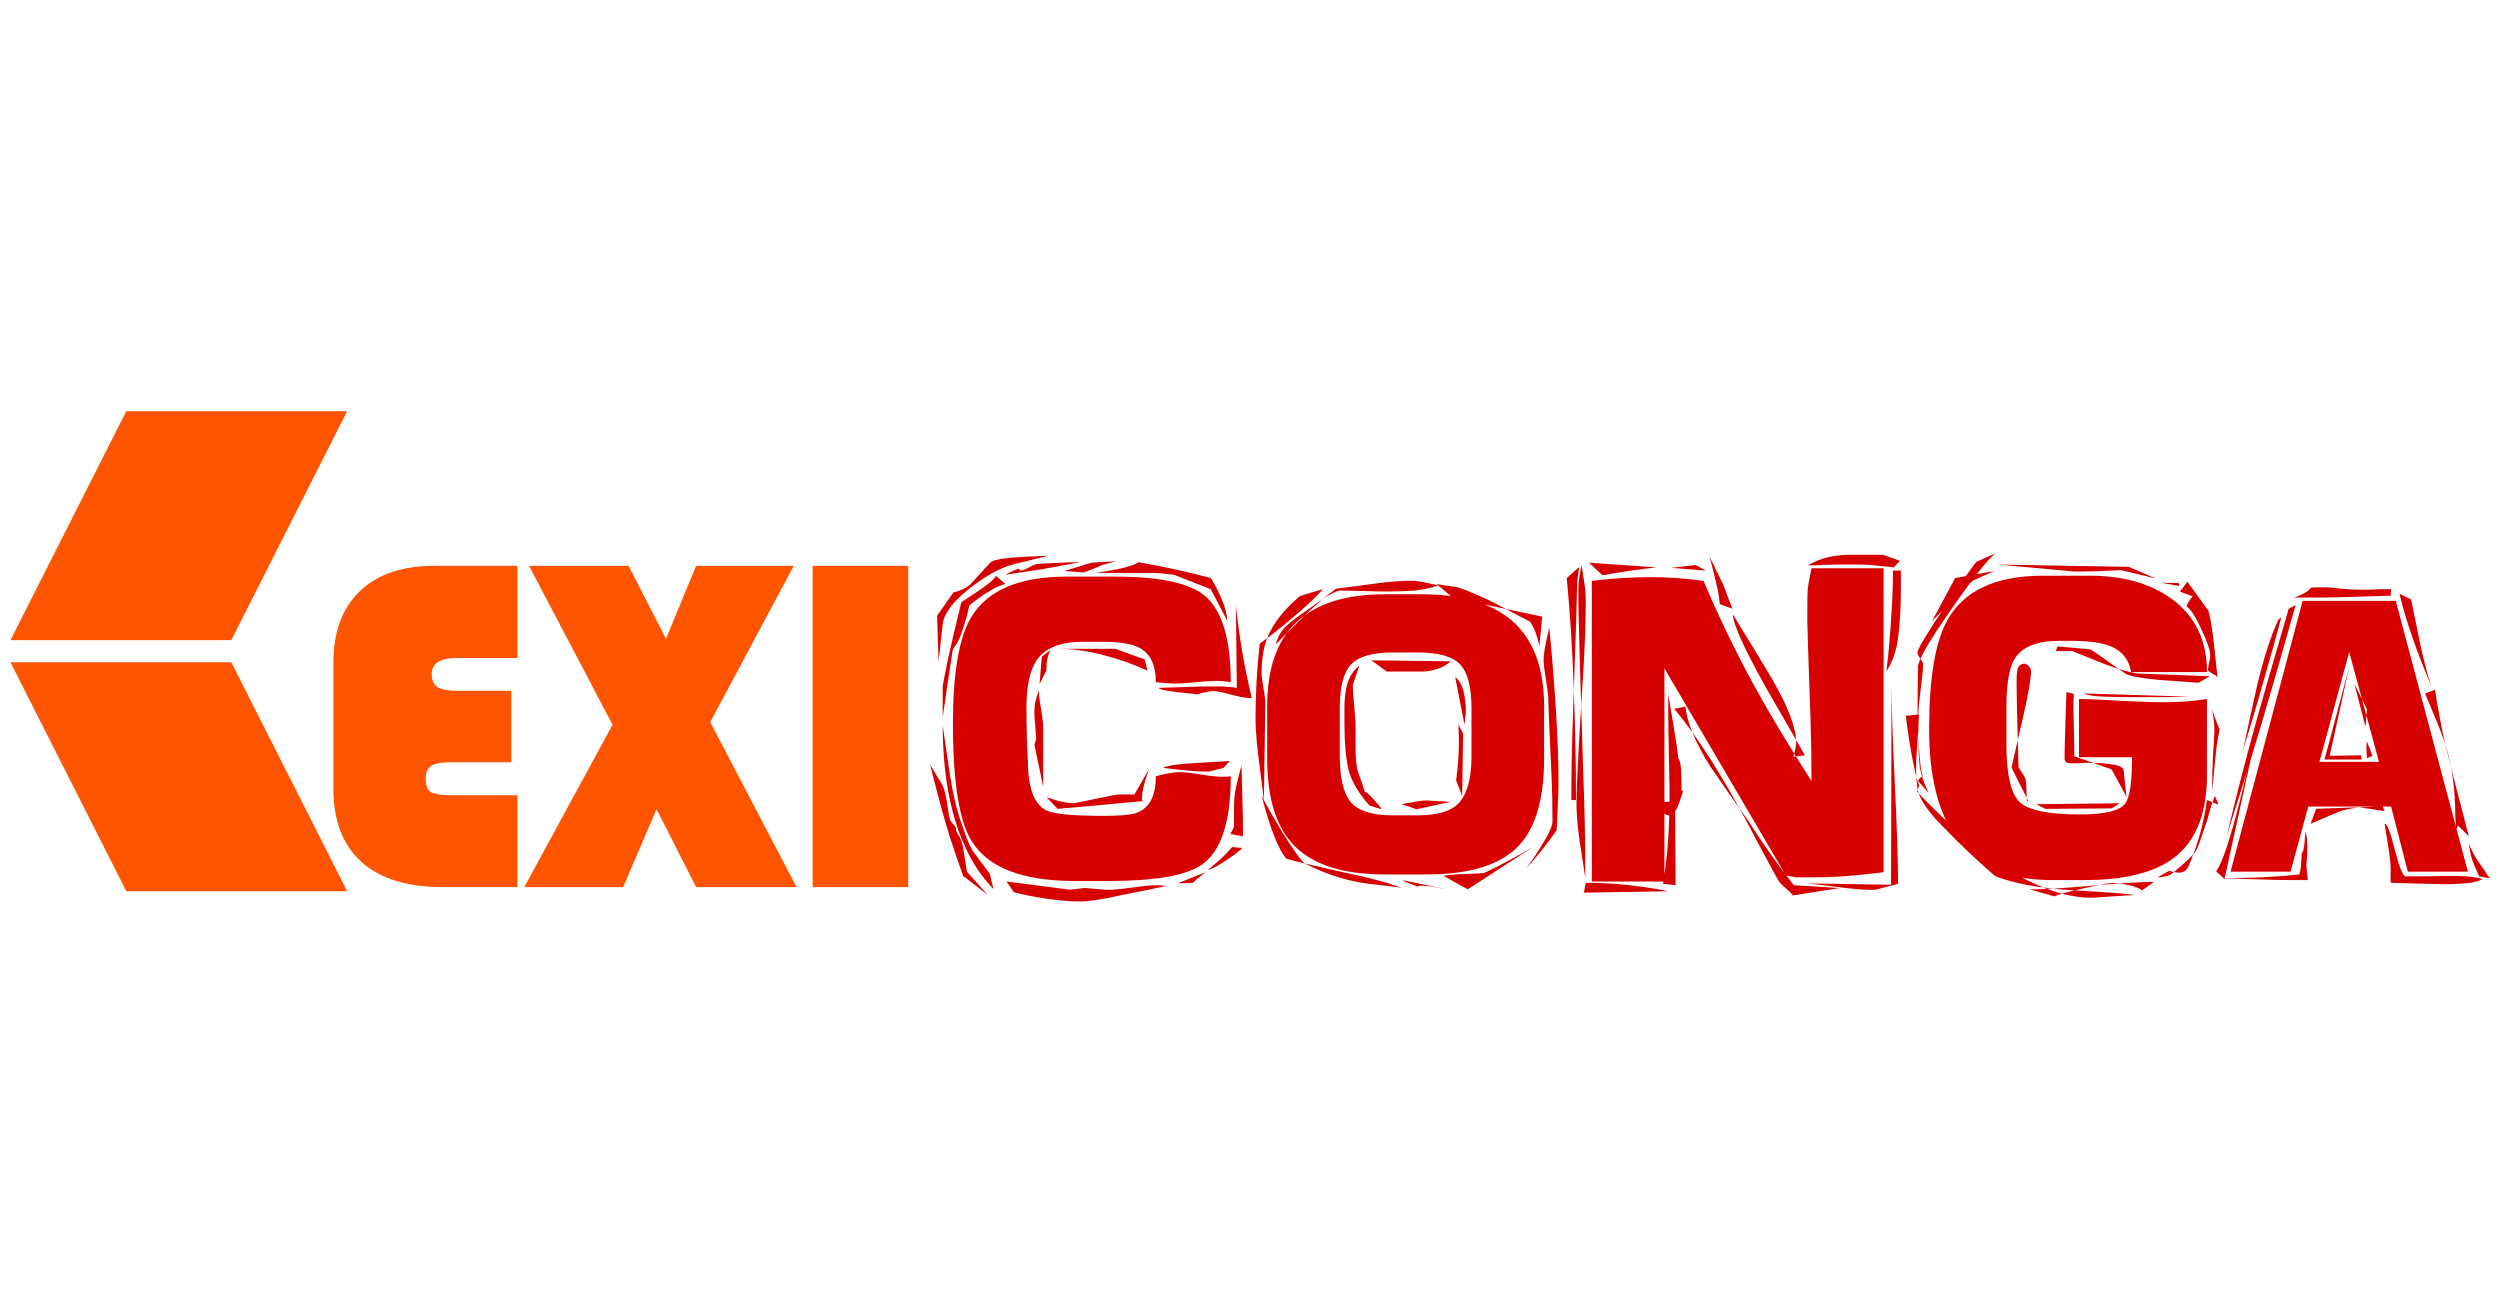 <?xml version="1.0" encoding="UTF-8" standalone="no"?>
<!-- Created with Inkscape (http://www.inkscape.org/) -->

<svg
   xmlns:dc="http://purl.org/dc/elements/1.1/"
   xmlns:cc="http://creativecommons.org/ns#"
   xmlns:rdf="http://www.w3.org/1999/02/22-rdf-syntax-ns#"
   xmlns:svg="http://www.w3.org/2000/svg"
   xmlns="http://www.w3.org/2000/svg"
   xmlns:sodipodi="http://sodipodi.sourceforge.net/DTD/sodipodi-0.dtd"
   xmlns:inkscape="http://www.inkscape.org/namespaces/inkscape"
   width="1200"
   height="630"
   version="1.1"
   viewBox="0 0 1125.007 590.616"
   id="svg30"
   sodipodi:docname="logo.svg"
   inkscape:version="0.92.3 (2405546, 2018-03-11)">
  <defs
     id="defs34" />
  <sodipodi:namedview
     pagecolor="#ffffff"
     bordercolor="#666666"
     borderopacity="1"
     objecttolerance="10"
     gridtolerance="10"
     guidetolerance="10"
     inkscape:pageopacity="0"
     inkscape:pageshadow="2"
     inkscape:window-width="1248"
     inkscape:window-height="611"
     id="namedview32"
     showgrid="false"
     units="px"
     inkscape:zoom="0.26648629"
     inkscape:cx="937.32668"
     inkscape:cy="197.75442"
     inkscape:window-x="2322"
     inkscape:window-y="321"
     inkscape:window-maximized="0"
     inkscape:current-layer="svg30" />
  <g
     transform="matrix(4.597,0,0,4.597,-505.878,-547.687)"
     id="g28"
     style="stroke-width:0.218">
    <g
       id="lexi"
       style="stroke-width:0.218">
      <path
         d="m 144.03,159.39 -11.339,22.409 h -21.62 L 122.41,159.39 Z"
         id="path4"
         inkscape:connector-curvature="0"
         style="fill:#ff5500;stroke-width:0.218" />
      <path
         d="m 132.69,183.97 11.339,22.409 h -21.62 L 111.07,183.97 Z"
         id="path6"
         inkscape:connector-curvature="0"
         style="fill:#ff5500;stroke-width:0.218" />
      <g
         id="g14"
         style="fill:#ff5400;stroke-width:0.218">
        <path
           d="m 160.1,186.76 v 7.004 h -6.106 q -1.244,0 -1.774,0.369 -0.507,0.369 -0.507,1.244 0,0.991 0.53,1.313 0.53,0.3 2.166,0.3 h 6.29 v 8.986 h -7.35 q -5.184,0 -7.926,-2.465 -2.742,-2.488 -2.742,-7.165 v -12.326 q 0,-4.516 2.58,-7.004 2.603,-2.488 7.304,-2.488 h 8.133 v 9.032 h -5.967 q -2.419,0 -2.419,1.567 0,0.922 0.576,1.29 0.576,0.346 2.051,0.346 z"
           id="path8"
           inkscape:connector-curvature="0"
           style="stroke-width:0.218" />
        <path
           d="m 187.75,174.53 -8.179,15.299 8.456,16.151 h -9.838 l -3.871,-7.626 -3.272,7.626 h -9.677 l 8.64,-15.898 -8.179,-15.552 h 9.746 l 3.663,7.142 2.949,-7.142 z"
           id="path10"
           inkscape:connector-curvature="0"
           style="stroke-width:0.218" />
        <path
           d="m 198.95,174.53 v 31.45 h -9.354 v -31.45 z"
           id="path12"
           inkscape:connector-curvature="0"
           style="stroke-width:0.218" />
      </g>
    </g>
    <g
       id="conga"
       style="fill:#d70000;stroke-width:0.218">
      <path
         d="m 218.5,205.38 h -3.235 q -7.699,0 -10.114,-3.918 -1.822,-2.961 -1.822,-11.481 0,-7.517 1.822,-10.478 2.415,-3.918 9.294,-3.918 h 4.738 q 6.56,0 8.793,1.868 2.551,2.141 2.551,8.474 -0.774,-0.137 -1.412,-0.137 -0.683,0 -2.05,0.137 -1.367,0.137 -2.096,0.137 l -1.777,-0.137 q 0,-2.506 -1.595,-3.371 -1.093,-0.592 -3.69,-0.592 h -1.868 q -3.326,0 -4.556,1.868 -0.957,1.458 -0.957,4.647 0,1.185 0.046,3.098 0.091,1.913 0.091,1.959 0,4.009 1.777,4.92 1.048,0.547 5.649,0.547 2.187,0 3.007,-0.228 2.096,-0.592 2.096,-3.645 0.456,-0.137 1.139,-0.273 0.729,-0.137 1.185,-0.137 0.683,0 2.05,0.228 1.367,0.228 2.096,0.228 0.547,0 0.866,-0.046 0,6.606 -2.779,8.611 -2.232,1.64 -9.248,1.64 z m 3.007,-31.208 q 3.827,0.683 7.062,1.549 0.638,1.002 1.093,2.141 0.501,1.139 0.501,2.005 l -1.595,-3.052 -3.599,-1.412 q -1.458,-0.182 -2.187,-0.182 -0.683,0 -1.64,0 h -3.873 q 1.048,-0.137 2.187,-0.364 1.64,-0.364 2.05,-0.683 z m 10.797,13.303 q -0.501,0 -2.187,-0.456 -0.82,-0.228 -1.367,-0.228 -0.273,0 -0.638,0.091 -0.319,0.046 -0.82,0.228 -1.731,-0.182 -2.733,-0.319 -1.002,-0.137 -1.093,-0.319 l 4.556,-0.137 q 0.774,0 1.503,0 0.729,0 1.595,0.137 l -0.091,-8.018 q 0.228,2.141 0.592,4.328 0.364,2.141 0.957,4.692 h -0.273 z m -0.592,13.531 -1.23,-0.228 0.319,-0.592 q 0.046,-0.091 0.046,-0.911 v -1.367 q 0,-0.911 0.228,-1.868 0.228,-1.002 0.501,-1.959 l 0.137,5.148 v 1.777 z m -23.28,-25.604 q 0.137,-0.046 0.638,-0.319 0.547,-0.273 0.729,-0.273 l 0.137,0.182 q 0.228,0 0.683,-0.228 0.501,-0.273 0.729,-0.364 0.228,-0.091 1.686,-0.137 1.458,-0.091 2.779,-0.091 l -3.736,0.683 -3.645,0.547 z m 8.656,-0.592 -0.957,0.364 -1.913,-0.137 q 1.321,-0.41 2.688,-0.82 l 2.369,-0.137 q -0.547,0.137 -1.002,0.273 -0.41,0.091 -1.185,0.456 z m -5.786,14.032 q 0,-0.547 0.091,-1.002 0.137,-0.501 0.364,-1.139 v 0.501 q 0,0.137 0.319,2.141 0.091,0.592 0.091,1.276 v 5.558 l -0.866,-4.146 0.182,-0.592 q 0,-0.091 -0.091,-1.139 -0.091,-1.048 -0.091,-1.458 z m 0.729,-5.421 0.82,-0.638 q -0.364,0.82 -0.364,1.64 v 0.319 l -0.683,1.367 z m 0.456,13.759 q 0.182,0.045 1.002,0.319 1.093,0.273 1.686,0.273 l 3.326,-0.683 q 0.273,-0.046 1.002,-0.182 0.774,0 1.595,0 l 1.412,-2.46 q -0.364,1.048 -0.456,1.458 -0.228,0.866 -0.228,1.458 l 0.091,0.228 0.137,-0.046 q -4.237,0.41 -8.474,0.774 l -1.093,-1.139 z m 19.18,4.966 q -0.683,0.638 -1.686,1.276 -0.957,0.638 -1.731,0.911 0.41,-0.364 1.276,-1.093 0.501,-0.456 1.139,-1.185 l 1.002,0.091 z m -4.829,3.417 -1.503,0.046 2.733,-1.093 q -0.319,0.228 -0.638,0.501 -0.319,0.228 -0.592,0.547 z m -24.921,-21.64 -0.137,-4.51 1.595,-2.278 q 1.002,-0.228 1.64,-0.774 0.957,-1.048 1.959,-2.141 0.319,-0.319 1.777,-0.456 1.458,-0.137 3.964,-0.228 -1.002,0.228 -2.05,0.501 -1.048,0.228 -1.959,0.501 -1.777,0.638 -3.781,2.232 -2.415,1.913 -2.597,3.462 z m 5.376,22.233 q -2.688,-2.733 -3.964,-7.472 -1.002,-3.781 -1.002,-8.52 0.228,1.595 0.683,4.647 0.456,3.007 1.185,5.011 0.137,0.41 0.456,1.276 0.319,0.866 0.638,1.367 l 1.64,2.187 z m -4.966,-16.811 v -2.87 q 0,-0.41 0.501,-2.733 0.501,-2.324 1.321,-5.649 0.273,-0.182 1.777,-1.185 1.549,-1.048 1.595,-1.412 l 0.957,0.82 q -0.638,0.091 -1.868,0.866 -0.866,0.547 -1.686,1.23 -0.182,0.957 -0.501,1.913 -0.273,0.957 -0.638,1.686 0,0.046 -0.319,0.456 -0.137,0.228 -0.182,0.41 z m 20.957,16.447 q 0.592,0 0.866,0.091 -2.141,0.456 -4.692,0.957 -2.506,0.547 -3.69,0.547 -1.367,0 -3.28,-0.273 -1.868,-0.273 -3.189,-0.638 l -0.729,-1.048 5.968,0.774 q 0.273,0.046 0.911,-0.046 0.683,-0.091 0.82,-0.091 0.091,0 1.048,0.091 1.002,0.091 1.367,0.091 0.592,0 2.916,-0.319 1.002,-0.137 1.686,-0.137 z m -21.003,-9.841 q 0.319,0.547 0.592,2.551 0.091,0.866 0.273,1.048 l 0.501,0.638 -0.046,0.182 0.182,0.364 q 0.456,0.638 0.592,1.731 0.182,1.048 0.319,2.005 l 2.05,2.278 -2.415,-1.868 q -0.729,-2.005 -1.367,-4.009 -0.774,-2.506 -1.868,-6.879 l 1.185,1.959 z m 26.06,-1.276 q -0.683,0 -1.913,-0.091 -1.185,-0.137 -2.551,-0.273 0.683,-0.364 3.599,-0.501 2.916,-0.182 2.961,-0.182 l -0.638,0.683 -1.458,0.364 z m -9.112,-12.027 2.87,1.048 0.273,1.093 q -2.187,-1.002 -4.419,-1.549 -2.232,-0.592 -4.465,-0.592 z"
         id="path17"
         inkscape:connector-curvature="0"
         style="stroke-width:0.218" />
      <path
         d="m 262.61,195.81 q 0,0.774 -0.091,2.642 -0.091,1.822 -0.091,1.959 -1.23,1.777 -2.961,3.736 0.911,-1.276 1.458,-2.187 1.093,-1.731 1.093,-2.415 0,-2.415 -0.091,-4.419 -0.319,-6.925 -0.319,-7.426 0,-0.592 -0.137,-1.412 -0.319,-1.959 -0.319,-2.415 0,-0.729 0.182,-1.595 0.182,-0.866 0.364,-1.731 0.364,3.554 0.638,7.79 0.273,4.191 0.273,7.472 z m -12.939,8.93 h -4.055 q -5.968,0 -8.747,-2.688 -2.779,-2.688 -2.779,-8.656 v -5.103 q 0,-5.604 2.916,-8.292 2.916,-2.688 8.565,-2.688 h 3.645 q 5.786,0 8.793,2.551 3.189,2.733 3.189,8.428 v 5.103 q 0,6.15 -2.688,8.747 -2.688,2.597 -8.838,2.597 z m 4.419,-16.264 q 0,-3.098 -1.093,-4.282 -1.093,-1.185 -4.191,-1.185 h -2.415 q -3.007,0 -4.1,1.185 -1.093,1.185 -1.093,4.191 v 4.784 q 0,3.143 1.048,4.465 1.093,1.321 4.146,1.321 h 2.415 q 3.052,0 4.146,-1.321 1.139,-1.367 1.139,-4.51 z m -1.23,-11.8 q 1.412,0.456 3.508,1.503 1.731,0.911 3.462,1.822 0.41,0.592 0.683,1.503 0.091,0.273 0.228,0.866 l 0.273,-2.87 q -3.052,-0.638 -5.832,-1.23 -2.733,-0.592 -3.098,-0.774 l -1.412,-1.185 q 0.547,0.091 1.139,0.182 0.638,0.046 1.048,0.182 z m -14.67,2.05 q -1.868,1.276 -2.46,1.913 -0.547,0.638 -0.82,1.595 1.503,-1.549 2.87,-2.87 1.731,-1.64 3.052,-2.597 1.868,-0.228 3.827,-0.501 1.959,-0.273 3.599,-0.273 0.501,0 1.139,0.137 0.638,0.137 1.458,0.319 -1.139,0.364 -2.278,0.501 -1.139,0.091 -2.779,0.091 -0.866,0 -2.415,-0.046 -1.503,-0.046 -2.141,-0.046 -0.41,0 -1.549,0.729 -0.774,0.547 -1.503,1.048 z m 17.221,25.832 q 1.093,-0.501 2.415,-1.23 1.595,-0.866 2.278,-1.276 l -6.378,4.146 -2.369,-1.321 q 0.592,-0.137 2.187,-0.182 1.64,-0.045 1.868,-0.137 z m -3.736,1.64 q -0.683,-0.137 -1.458,-0.273 -0.729,-0.091 -1.139,-0.091 l -0.273,0.091 q -0.228,-0.091 -0.683,-0.273 -0.456,-0.137 -0.82,-0.364 z m -18.315,-24.055 q 1.595,-1.139 3.189,-2.506 1.913,-1.595 3.007,-2.825 -0.82,0.228 -1.549,0.456 -0.729,0.228 -0.774,0.273 -1.959,1.686 -2.825,3.371 -0.866,1.64 -0.866,4.1 0,0.456 0.182,1.458 0.182,1.002 0.182,1.503 l -0.137,9.567 q -0.137,-1.276 -0.364,-2.961 -0.456,-3.371 -0.456,-5.011 0,-3.736 0.41,-7.426 z m 4.465,21.549 q 3.371,1.731 6.971,2.05 0.866,0.091 1.64,0.182 0.774,0.091 1.185,0.273 -1.686,-0.683 -4.282,-1.276 -6.469,-1.412 -7.38,-1.731 -0.547,-0.638 -1.139,-2.096 -0.592,-1.458 -1.276,-4.055 0.729,1.412 2.05,3.599 1.731,2.779 2.232,3.052 z m 14.989,-13.622 0.456,0.866 -0.091,6.105 -0.592,-1.503 q 0.273,-2.005 0.273,-3.964 l -0.046,-1.503 z m -0.319,-4.647 q 0.592,0.456 0.82,1.412 0.228,0.957 0.228,2.005 l -0.137,1.23 z m -10.023,0.774 q 0,0.683 0.137,2.05 0.137,1.367 0.137,2.096 v 2.187 q 0,1.321 0.228,2.141 0.41,1.093 0.683,2.005 0.182,-0.046 0.82,0.683 0.638,0.683 0.82,1.002 l -1.185,-0.364 q -1.595,-1.777 -2.05,-3.462 -0.41,-1.731 -0.41,-4.647 v -1.458 q 0,-1.276 0.273,-2.324 0.319,-1.093 1.185,-1.822 z m 9.567,-2.324 q -0.364,0.41 -1.23,0.729 -0.82,0.273 -1.503,0.273 h -3.508 l -1.503,-1.093 7.745,0.091 z m -4.784,13.986 q 0.592,-0.091 1.276,-0.228 0.683,-0.137 1.093,-0.137 l 2.415,0.137 -3.326,0.729 z"
         id="path19"
         inkscape:connector-curvature="0"
         style="stroke-width:0.218" />
      <path
         d="m 287.51,205.02 q -0.82,0 -1.64,0 -0.683,-0.137 -1.002,-0.182 l -11.891,-20.274 v 20.866 h -7.107 v -29.431 q 3.052,-0.364 5.786,-0.364 2.46,0 5.148,0.364 2.141,5.057 4.829,10.023 2.415,4.419 5.74,9.567 0,-3.28 -0.091,-5.877 -0.319,-9.157 -0.319,-9.795 0,-2.733 0.045,-3.144 0.046,-0.456 0.364,-2.005 h 7.062 v 29.75 q -0.957,0.137 -2.916,0.319 -1.913,0.182 -4.009,0.182 z m -10.114,-31.39 q 0.091,0.228 0.319,0.638 0.228,0.41 0.319,0.774 l -0.046,-0.182 q 0.228,0.456 0.729,1.458 0.456,1.23 0.911,2.415 l -1.23,-0.456 q -0.091,-1.093 -0.364,-2.096 -0.228,-1.002 -0.638,-2.551 z m 18.725,1.367 v 1.959 q 0,2.642 -0.273,4.647 -0.273,1.959 -1.139,3.235 0.319,-2.642 0.456,-5.103 0.182,-2.46 0.182,-4.738 z m -0.957,30.752 0.046,-19.772 q 0,3.28 0.319,9.841 0.319,6.561 0.319,9.841 l -2.278,0.592 q -1.412,0 -3.189,-0.228 -1.777,-0.228 -3.417,-0.41 l 8.2,0.137 z m -8.428,-12.665 q -2.005,-3.462 -4.009,-6.971 -3.052,-5.513 -3.052,-6.834 2.415,3.918 3.736,6.15 2.46,4.191 2.46,6.378 0,0.319 -0.091,0.683 -0.091,0.364 -0.182,0.729 l 1.139,-0.137 z m -14.533,-18.406 q -2.506,0.273 -5.285,0.774 l -1.321,-1.23 z m 3.827,-0.228 1.002,0.547 -3.371,-0.273 z m 5.103,24.966 q 2.187,3.417 4.51,6.378 l 4.51,0.273 -4.601,0.729 q -0.182,-0.273 -0.774,-0.774 -0.547,-0.456 -0.774,-0.911 -1.549,-2.825 -3.052,-5.695 -1.731,-3.189 -3.326,-5.74 -1.959,-3.098 -3.69,-5.148 l 1.093,-0.228 q 0.273,2.46 2.506,5.968 1.777,2.597 3.599,5.148 z m -15.9,5.649 q -0.273,-1.777 -0.592,-3.827 -0.273,-2.05 -0.273,-3.462 0,-2.46 0.638,-12.392 0.273,-4.237 0.273,-7.426 0,-0.82 -0.091,-1.412 -0.091,-0.592 -0.319,-2.096 -0.137,0.638 -0.228,1.23 -0.091,0.547 -0.091,1.23 0,2.324 0.182,8.201 0.182,5.877 0.319,10.342 0.182,4.465 0.182,9.613 z m 7.608,0.592 q 0.41,-2.642 0.501,-4.374 0.137,-1.777 0.137,-4.875 -0.046,-2.324 -0.091,-4.647 -0.045,-2.369 -0.045,-4.692 0.638,3.69 0.683,4.1 0.091,0.364 0.319,2.232 0.228,0.228 0.273,1.321 0.045,1.048 0.045,1.913 l 0.182,-0.182 q -0.182,0.547 -0.364,1.093 -0.456,1.412 -1.002,1.412 -0.41,0 -0.592,-0.319 -0.137,-0.364 -0.137,-0.774 v -0.228 h 1.276 l 0.046,8.155 -1.23,-0.137 z m -8.428,-28.747 q 0,1.276 -0.41,12.848 -0.137,3.873 -0.137,7.699 h 0.456 q 0,-5.148 -0.228,-11.162 -0.228,-6.014 -0.683,-10.57 l 1.23,-1.093 q -0.228,1.276 -0.228,2.278 z m 0.683,29.613 0.182,-0.957 h 0.501 q 1.731,0 3.781,0.228 2.096,0.228 3.781,0.592 z m 29.294,-33.076 1.64,0.592 -0.592,0.638 q -0.866,-0.091 -1.777,-0.182 -0.911,-0.091 -1.686,-0.091 h -2.232 l -2.733,0.091 q 1.002,-0.592 2.005,-0.82 1.048,-0.228 2.232,-0.228 z"
         id="path21"
         inkscape:connector-curvature="0"
         style="stroke-width:0.218" />
      <path
         d="m 314.06,205.29 h -3.189 q -6.469,0 -9.431,-4.282 -2.551,-3.69 -2.551,-10.478 0,-7.563 1.822,-10.752 2.46,-4.282 9.294,-4.282 h 4.601 q 4.875,0 7.973,2.232 3.508,2.506 3.508,7.198 h -7.426 q -0.319,-1.913 -2.187,-2.597 -1.276,-0.456 -3.69,-0.456 H 311.6 q -3.235,0 -4.328,1.731 -0.82,1.321 -0.82,4.784 v 3.554 q 0,4.51 1.321,5.74 1.321,1.185 5.877,1.185 3.599,0 4.419,-1.048 0.683,-0.866 0.683,-4.556 h -5.194 v -5.695 q 1.412,0 4.282,0.182 2.87,0.137 3.918,0.137 2.278,0 4.328,-0.319 v 7.472 q 0,5.649 -3.28,8.109 -2.87,2.141 -8.747,2.141 z m 10.114,-29.203 2.05,2.825 q 0.273,0.866 0.547,3.28 0.137,1.321 0.364,3.371 0.046,-0.182 -0.456,-0.456 -0.501,-0.273 -0.501,-0.41 0,-0.091 0.091,-0.592 0.137,-0.501 0.137,-0.774 0,-0.774 -0.866,-2.597 -0.866,-1.868 -1.458,-2.232 0.228,-0.592 0.592,-0.957 -0.182,-0.137 -0.638,-0.273 -0.41,-0.137 -0.592,-0.228 l 0.729,-0.957 z m -3.098,-0.319 -3.417,-0.82 q -0.957,0.046 -1.913,0.091 -0.957,0.046 -1.913,0.046 -0.319,0 -0.638,0 -0.273,0 -0.592,-0.046 l -7.016,-0.638 12.848,0.228 2.642,1.139 z m 2.278,0.456 v 0.273 l -1.777,-0.319 1.777,0.046 z m 3.964,14.305 -0.137,0.774 q -0.182,0.911 -0.319,2.506 -0.137,1.549 -0.273,2.779 v -0.364 q 0,-1.185 0.091,-3.144 0.137,-2.005 0.137,-2.415 0,-0.683 -0.091,-1.23 -0.091,-0.547 -0.137,-0.866 0.137,0.41 0.319,0.957 0.228,0.547 0.41,1.002 z m -16.037,-7.654 h 1.64 q 1.549,0.638 3.28,1.321 1.731,0.638 3.007,0.866 l 4.784,0.182 2.369,0.091 -1.093,0.638 q -1.777,-0.137 -3.827,-0.273 -2.05,-0.182 -3.098,-0.501 -0.182,-0.046 -1.822,-1.23 -1.64,-1.185 -1.913,-1.276 l -3.143,-0.273 z m -8.064,-6.925 q -0.683,0.547 -2.05,1.959 -1.002,1.048 -2.005,2.05 1.139,-2.096 2.278,-4.237 l 3.827,-0.683 z m 8.93,17.449 q 0,-1.093 0.091,-3.69 0.091,-2.642 0.091,-2.825 l 0.729,0.182 -0.046,0.866 q 0,0.866 0.046,2.597 0.046,1.731 0.046,2.642 l 3.645,1.276 1.458,2.688 -0.273,-2.551 q -0.046,-0.456 -1.002,-0.592 -0.911,-0.182 -2.415,-0.182 -0.547,0 -1.002,0.046 -0.41,0 -0.729,0 -0.638,0 -0.638,-0.456 z m 11.207,11.162 q 0.638,0 0.911,-0.592 0.683,-1.595 1.139,-3.189 0.456,-1.64 0.683,-3.326 l 1.139,0.456 -0.364,-0.866 q -0.137,0.319 -0.364,1.002 -0.182,0.683 -0.41,1.458 -0.866,2.597 -1.048,2.87 -0.41,0.683 -2.369,2.278 -0.182,0.182 -0.638,0.273 -0.41,0.091 -0.774,0.091 l 1.139,-0.638 q 0.547,0.182 0.957,0.182 z m -15.718,-10.433 q 0,-0.228 -0.091,-3.417 -0.091,-3.189 -0.091,-4.51 v -0.547 q 0,-0.911 0.182,-1.23 0.228,-0.319 0.547,-0.319 0.319,0 0.592,0.41 0.091,0.137 0.091,0.319 0,1.093 -0.774,4.465 -1.093,4.829 -1.139,4.966 l 1.64,3.28 -0.091,0.046 q -0.091,-0.319 -0.091,-1.139 0,-0.82 -0.091,-1.048 -0.046,-0.228 -0.501,-0.866 -0.182,-0.228 -0.182,-0.41 z m 1.093,12.073 q 2.05,0 6.105,-0.364 4.055,-0.364 6.059,-0.364 l -1.139,0.82 q -0.638,-0.364 -1.048,-0.456 -0.364,-0.091 -1.595,-0.273 -0.501,-0.046 -2.961,0.501 -2.46,0.547 -3.007,0.82 z m -10.433,-11.071 q -0.319,0.091 -0.501,0.456 l 1.048,1.185 q -0.683,-1.412 -0.866,-2.506 -0.137,-1.139 -0.137,-3.007 v -2.415 q 0,-0.592 0.319,-3.007 0.137,-1.048 0.137,-1.731 0,-0.137 -0.273,-0.501 -0.273,-0.364 -0.273,-0.592 0,-0.501 2.825,-4.692 2.688,-3.964 2.961,-4.191 l 1.822,-0.82 q -1.276,1.093 -4.419,5.649 -3.143,4.51 -3.143,5.467 l -0.046,3.964 q 0,1.321 0.137,3.918 0.182,2.597 0.41,2.825 z m -1.686,-5.923 q 0.273,2.324 0.683,4.419 0.41,2.05 0.638,2.415 l -0.228,0.592 q 2.46,2.597 4.829,4.601 3.098,2.642 5.923,4.055 3.417,1.731 6.378,1.731 l 4.191,-0.273 q -1.139,-0.182 -5.968,-0.456 -4.829,-0.273 -7.654,-1.367 -0.182,-0.091 -1.913,-1.686 -1.321,-1.23 -1.868,-1.777 -1.777,-1.777 -2.278,-2.369 -1.412,-1.64 -1.595,-2.733 -0.137,-1.093 -0.137,-2.05 0,-0.866 0.137,-2.642 0.137,-1.777 0.137,-2.597 z m 12.756,8.656 8.201,-0.091 -0.82,0.501 -6.469,0.046 -0.911,-0.456 z m 4.601,-10.843 10.57,0.319 q -1.002,0 -2.232,0.046 -1.185,0 -2.642,0 h -0.957 q -1.139,0 -2.597,-0.046 -1.458,-0.046 -2.141,-0.319 z"
         id="path23"
         inkscape:connector-curvature="0"
         style="stroke-width:0.218" />
      <path
         d="m 345.75,204.47 -1.64,-6.378 h -8.109 l -1.731,6.378 h -5.877 l 7.062,-26.515 h 9.112 l 7.062,26.515 z m -5.74,-21.504 -2.916,10.752 h 5.832 z m -2.141,-6.333 q 0.182,0 1.321,0.137 1.139,0.091 1.777,0.091 0.592,0 1.139,0 0.592,-0.046 1.185,-0.046 h 0.82 l -0.046,0.638 q -0.182,0 -2.961,0.091 -2.733,0.091 -3.964,0.091 h -2.551 q 0.456,-0.137 0.911,-0.364 0.683,-0.364 0.729,-0.592 0.273,-0.046 0.683,-0.046 0.41,0 0.957,0 z m 7.062,0.638 1.139,0.547 q 0.592,2.825 0.866,4.237 0.547,2.551 1.093,4.237 -1.093,-2.642 -1.731,-4.465 -0.866,-2.46 -1.367,-4.556 z m 5.74,22.688 -0.182,0.41 q -0.046,-0.592 -0.091,-1.23 0,-4.282 -1.093,-7.472 -0.456,-1.321 -1.868,-4.647 l 0.957,-0.364 q 0.592,3.554 1.048,5.467 0.228,1.002 2.278,8.884 l -1.048,-1.048 z m 1.048,1.731 q 0.364,0.957 0.957,1.822 0.957,1.412 1.093,1.595 l -1.048,-0.182 q -0.137,-0.364 -0.456,-1.048 -0.273,-0.683 -0.364,-1.093 -0.091,-0.456 -0.182,-1.093 z m -17.631,-22.962 0.683,-0.364 q -1.002,3.554 -2.141,7.517 -1.276,4.419 -2.232,7.517 -0.41,1.321 -2.369,7.563 1.321,-5.604 2.87,-11.162 0.456,-1.686 3.189,-11.071 z m 6.287,19.454 q 0.866,0 1.959,0.182 0.364,0.046 1.139,0.182 l -0.182,-0.456 q -2.916,0 -4.282,0.501 -0.319,0.137 -2.779,1.185 l 0.547,-1.458 z m -13.394,6.242 q 0.866,-1.093 2.369,-7.062 0.957,-3.964 1.913,-7.973 l -3.462,15.809 z m 6.105,-24.647 0.273,-0.182 q -0.774,2.916 -1.731,6.196 -0.911,3.28 -2.005,6.743 0.683,-3.235 1.412,-6.469 1.002,-4.055 2.05,-6.287 z m 10.387,20 q 0.364,-0.046 1.002,2.551 0.683,2.597 1.048,2.597 0.866,0 1.822,0 0.957,0 2.005,-0.046 1.321,0 2.096,0.046 0.82,0.046 1.595,0.273 -0.501,0.319 -1.686,0.41 -1.139,0.091 -2.005,0.091 l -5.103,-0.137 q -0.137,0.046 -0.182,-0.137 0,-0.182 0,-0.638 v -0.683 q 0,-0.638 -0.182,-1.777 -0.182,-1.185 -0.41,-2.551 z m -7.745,0.774 q 0.182,0.592 0.182,1.458 0,0.547 -0.046,1.185 -0.045,0.638 -0.045,0.683 l 0.137,1.412 h -1.868 q -1.139,0 -3.781,-0.091 -2.642,-0.091 -2.825,-0.091 4.237,0 7.654,-0.364 0.137,-0.456 0.182,-1.23 0.046,-0.774 0.046,-0.866 0.182,-0.091 0.273,-1.002 0.091,-0.957 0.091,-1.093 z m 6.014,-11.982 -1.23,-2.506 1.093,4.237 z m 0.547,4.556 -0.547,0.228 -0.046,-0.866 v -0.273 l 0.046,-0.501 z m -2.278,-8.702 -1.913,8.702 3.052,-0.046 0.091,0.41 h -3.645 l 2.415,-9.066 z"
         id="path25"
         inkscape:connector-curvature="0"
         style="stroke-width:0.218" />
    </g>
  </g>
</svg>
